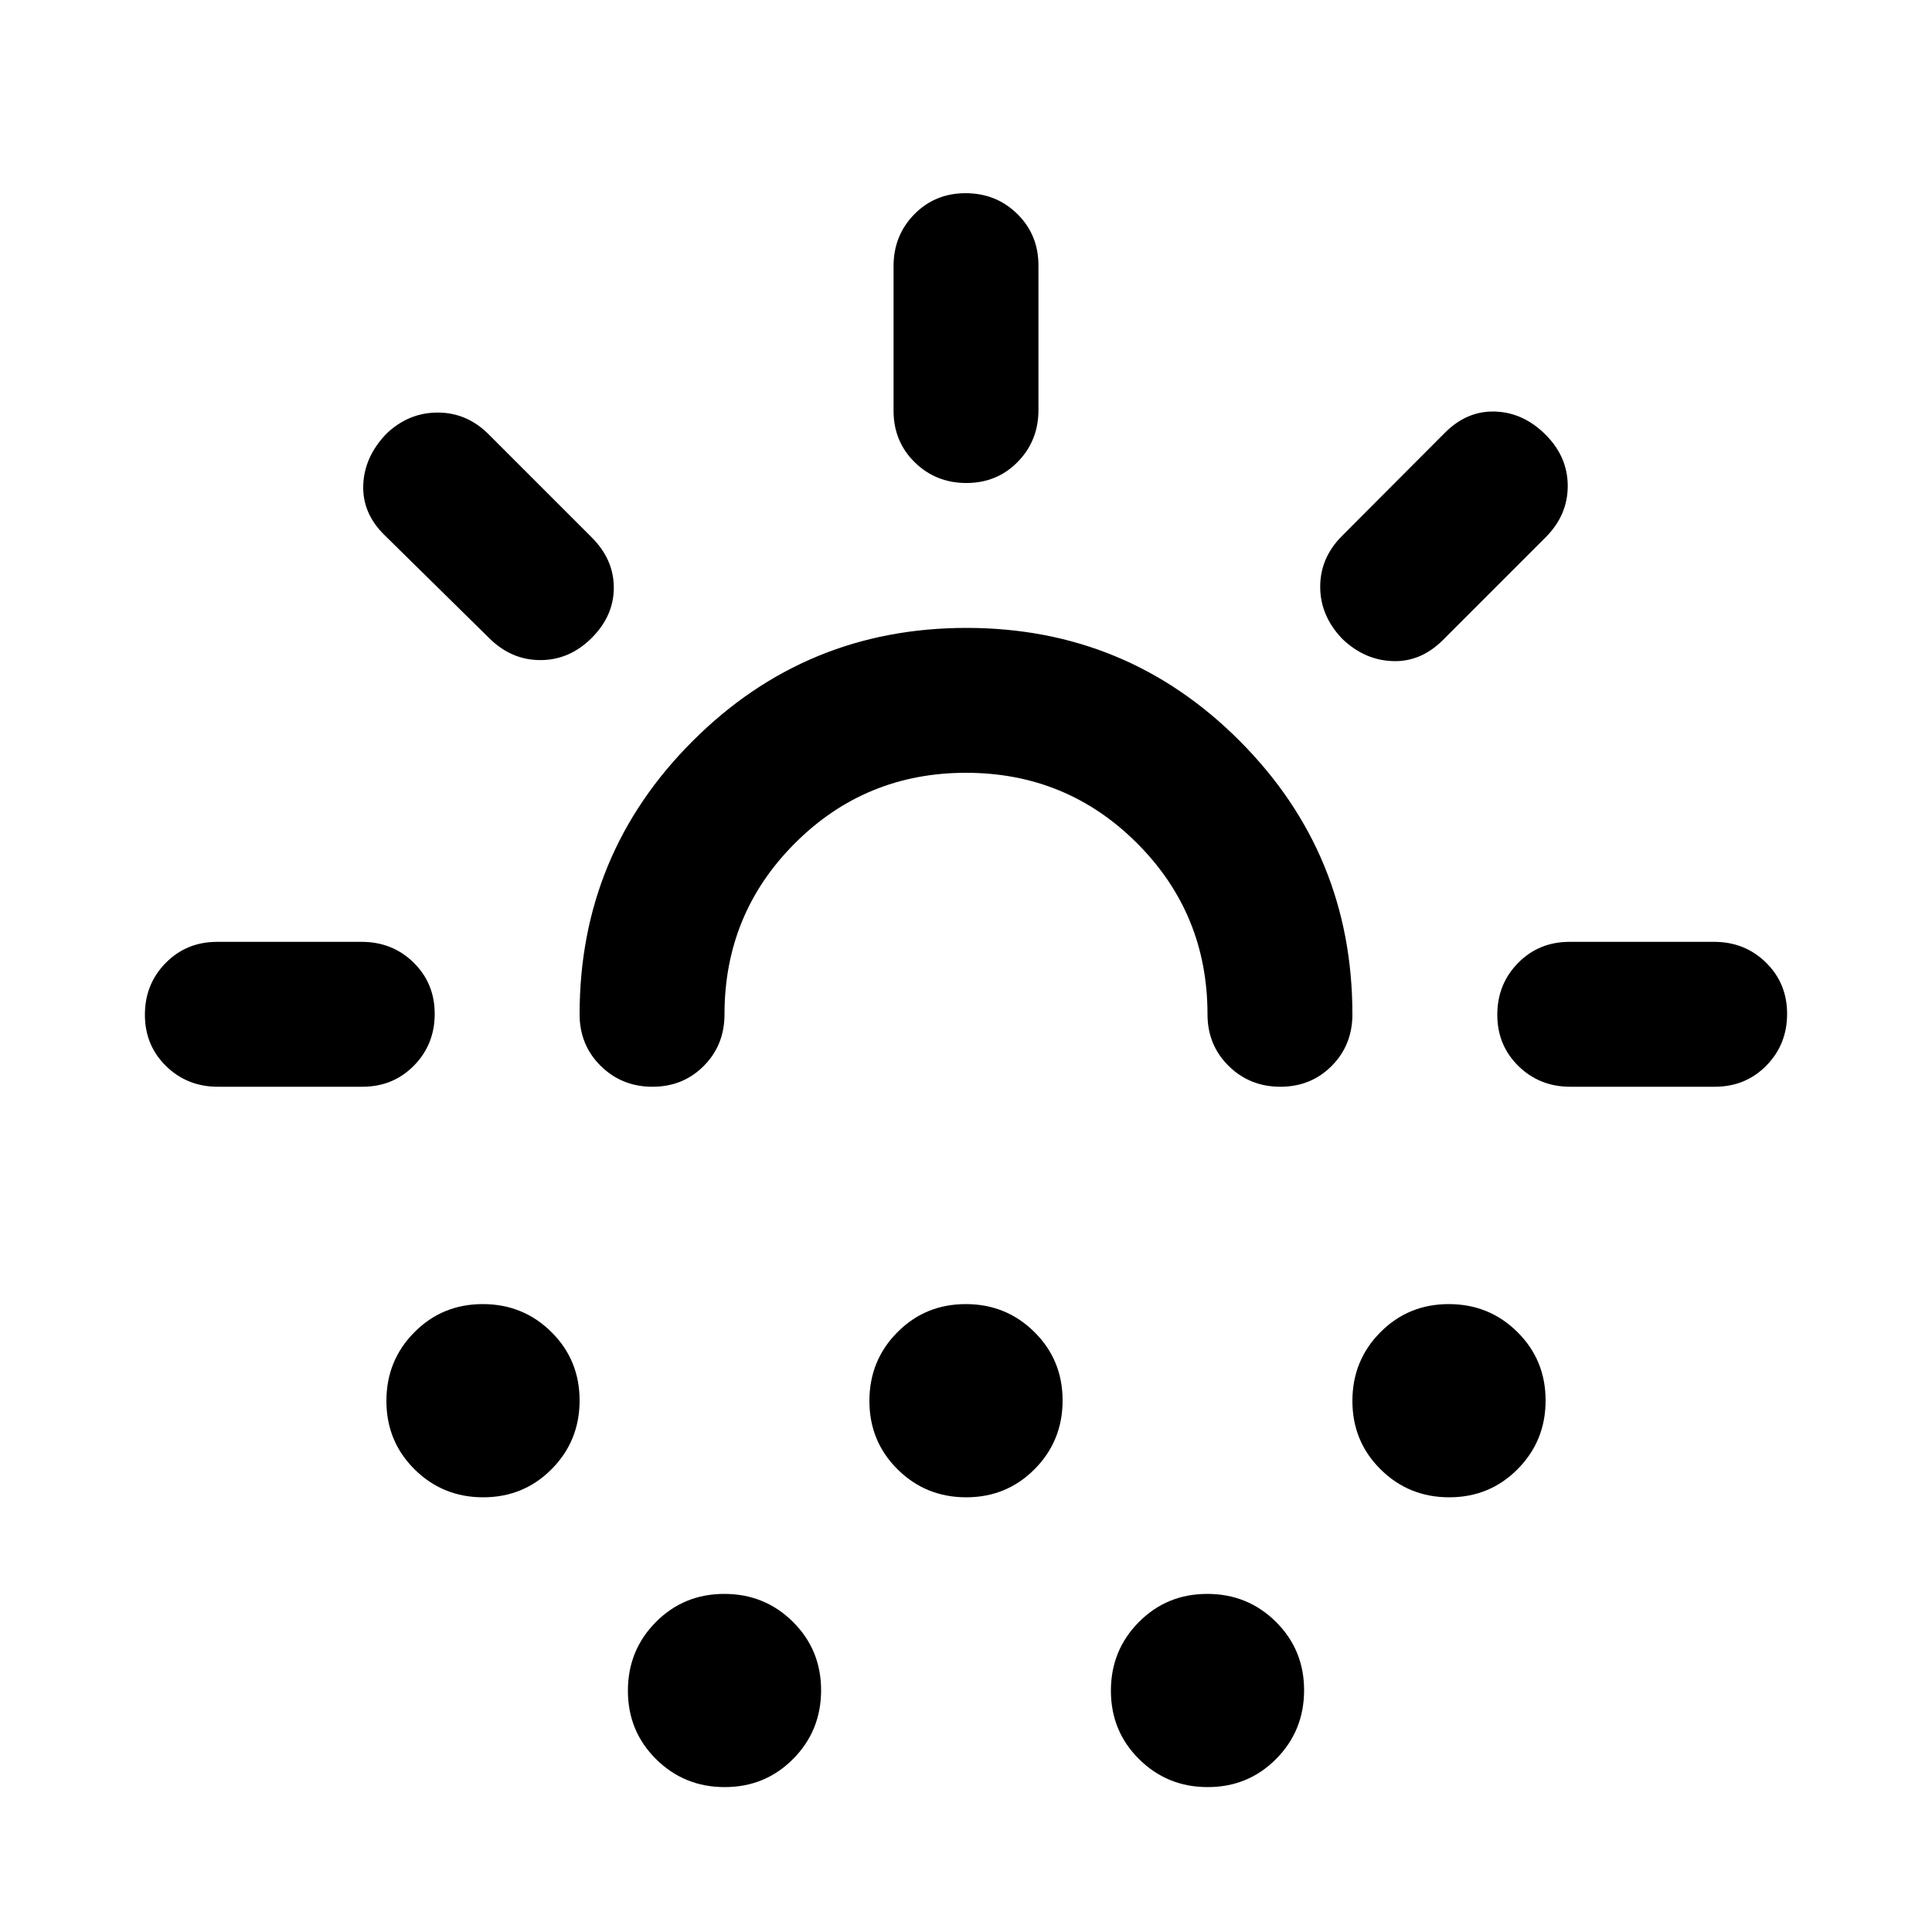 <svg xmlns="http://www.w3.org/2000/svg" height="20" viewBox="0 -960 960 960" width="20"><path d="M180.09-420h-71.83Q93-420 82.5-430.29 72-440.58 72-455.79t10.32-25.71Q92.65-492 107.91-492h71.83q15.26 0 25.76 10.29 10.5 10.29 10.5 25.5t-10.32 25.71Q195.35-420 180.09-420ZM294-643q-11 11-25.5 11T243-643l-52.04-51.22Q180-705 180.5-719q.5-14 11.5-25.48Q203-755 217.5-755t25.28 10.78L294-693q11 11 11 25t-11 25Zm-53.89 427Q220-216 206-229.89q-14-13.88-14-34Q192-284 205.89-298q13.88-14 34-14Q260-312 274-298.11q14 13.88 14 34Q288-244 274.11-230q-13.88 14-34 14ZM480-576q-50 0-85 35t-35 85q0 15.3-10.29 25.65Q339.42-420 324.21-420t-25.71-10.35Q288-440.7 288-456q0-79.68 56.23-135.84 56.22-56.16 136-56.16Q560-648 616-591.84q56 56.16 56 135.84 0 15.3-10.29 25.65Q651.42-420 636.21-420t-25.71-10.35Q600-440.7 600-456q0-50-35-85t-85-35ZM360.11-72Q340-72 326-85.89q-14-13.88-14-34Q312-140 325.89-154q13.88-14 34-14Q380-168 394-154.11q14 13.88 14 34Q408-100 394.11-86q-13.88 14-34 14Zm120-144Q460-216 446-229.89q-14-13.88-14-34Q432-284 445.89-298q13.88-14 34-14Q500-312 514-298.11q14 13.88 14 34Q528-244 514.11-230q-13.88 14-34 14Zm.1-504q-15.21 0-25.71-10.32-10.5-10.33-10.5-25.59v-71.83q0-15.26 10.29-25.76 10.29-10.5 25.5-10.5t25.71 10.32q10.5 10.33 10.5 25.59v71.83q0 15.26-10.29 25.76-10.29 10.5-25.5 10.5Zm119.9 648Q580-72 566-85.89q-14-13.88-14-34Q552-140 565.89-154q13.88-14 34-14Q620-168 634-154.11q14 13.88 14 34Q648-100 634.11-86q-13.88 14-34 14ZM667-642.52q-11-11.48-11-25.9 0-14.41 10.78-25.22L718-745q11-11 25-10.5t25 11.5q11 11 11 25.5T768-693l-51 51q-11 11-25 10.5t-25-11.02ZM720.11-216Q700-216 686-229.89q-14-13.88-14-34Q672-284 685.89-298q13.88-14 34-14Q740-312 754-298.11q14 13.88 14 34Q768-244 754.11-230q-13.88 14-34 14Zm60.15-204q-15.26 0-25.76-10.29-10.5-10.29-10.5-25.5t10.32-25.71q10.33-10.5 25.59-10.5h71.83q15.26 0 25.76 10.29 10.5 10.29 10.5 25.5t-10.32 25.71Q867.35-420 852.09-420h-71.83ZM480-420Z"/></svg>